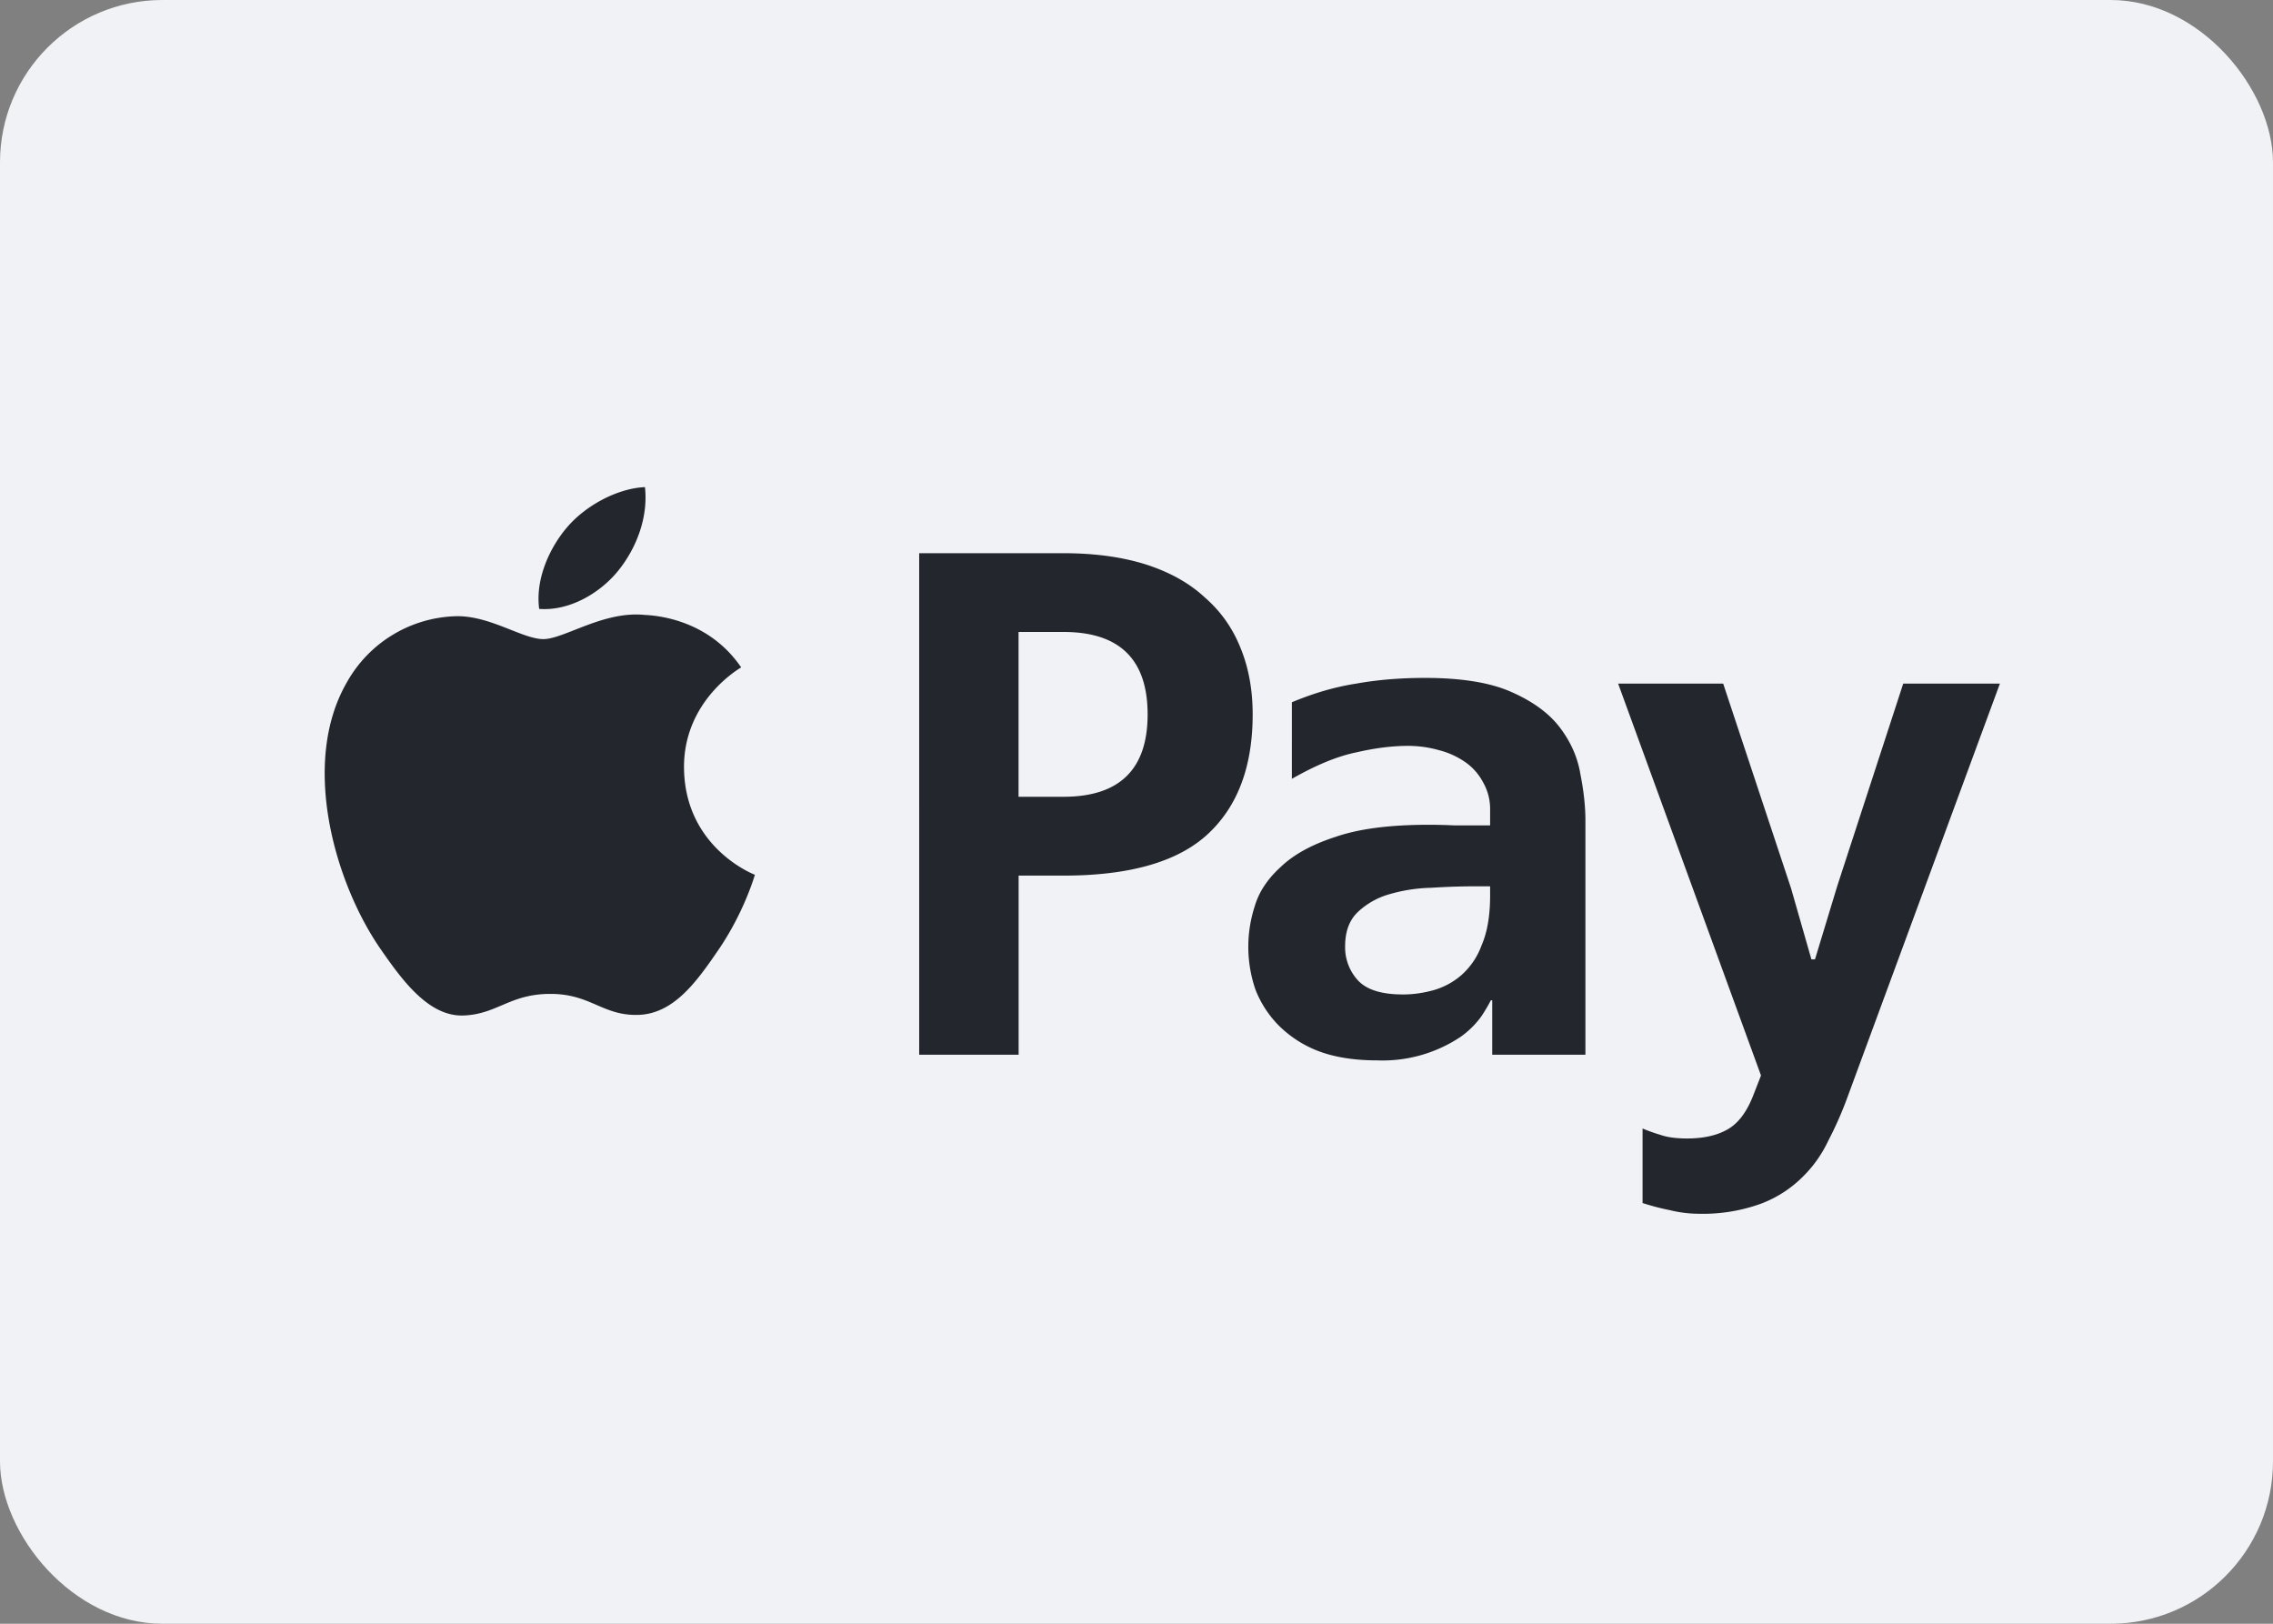 <svg xmlns="http://www.w3.org/2000/svg" fill="none" viewBox="0 0 28 20" focusable="false"><rect x="0" y="0" width="28" height="20" fill="#808080" stroke="none"/><rect width="28" height="20" fill="#f0f2f5" rx="2"/><path fill="#23262d" d="M8.426 9.458C8.42 8.635 9.1 8.24 9.13 8.22c-.383-.56-.979-.637-1.191-.646-.507-.051-.99.298-1.246.298-.257 0-.654-.29-1.074-.282a1.59 1.59 0 0 0-1.347.816c-.574.995-.146 2.47.413 3.279.273.395.599.84 1.027.823.413-.016.569-.266 1.067-.266s.638.266 1.074.259c.443-.009.725-.404.996-.8.314-.459.443-.903.45-.926-.01-.004-.864-.332-.873-1.317M7.607 7.04c.227-.276.38-.659.338-1.04-.327.013-.723.218-.958.493-.21.244-.395.633-.345 1.007.365.028.738-.186.965-.46M13.1 6.814q.579 0 1.02.14.44.142.724.407.294.256.44.626.147.362.147.812 0 .962-.552 1.474t-1.778.512h-.553v2.206h-1.225V6.814zm0 3q1.037 0 1.037-1.015T13.1 7.784h-.553v2.03zM15.914 8.65q.405-.17.794-.23.388-.07.846-.07.68 0 1.07.176.397.176.595.44.2.265.25.574.061.31.061.565v2.886h-1.148v-.67h-.017a2 2 0 0 1-.12.202 1.1 1.1 0 0 1-.251.247 1.73 1.73 0 0 1-1.027.291q-.423 0-.725-.114a1.4 1.4 0 0 1-.492-.318 1.3 1.3 0 0 1-.285-.441 1.62 1.62 0 0 1-.009-1.024q.077-.264.32-.485.24-.23.673-.37.43-.15 1.148-.15.163 0 .328.008h.431v-.194a.66.66 0 0 0-.086-.336.7.7 0 0 0-.216-.247 1 1 0 0 0-.328-.15 1.4 1.4 0 0 0-.38-.053q-.293 0-.638.08-.345.07-.794.326zm2.244 2.267q-.242 0-.527.018a2 2 0 0 0-.518.08.94.94 0 0 0-.388.22q-.156.15-.155.423a.6.6 0 0 0 .164.424q.163.168.552.167.18 0 .371-.052a.9.9 0 0 0 .345-.186.9.9 0 0 0 .25-.37q.104-.239.104-.61v-.114zM20.916 14.95a1.5 1.5 0 0 1-.345-.044 3 3 0 0 1-.337-.088V13.9q.104.044.225.08.12.042.32.043.3 0 .491-.106.198-.105.32-.406l.103-.264-1.76-4.827h1.294l.837 2.524.25.873h.044l.276-.909.811-2.488h1.191l-1.89 5.127q-.095.255-.224.503-.12.255-.32.45a1.45 1.45 0 0 1-.509.326 2.1 2.1 0 0 1-.777.124"/></svg>